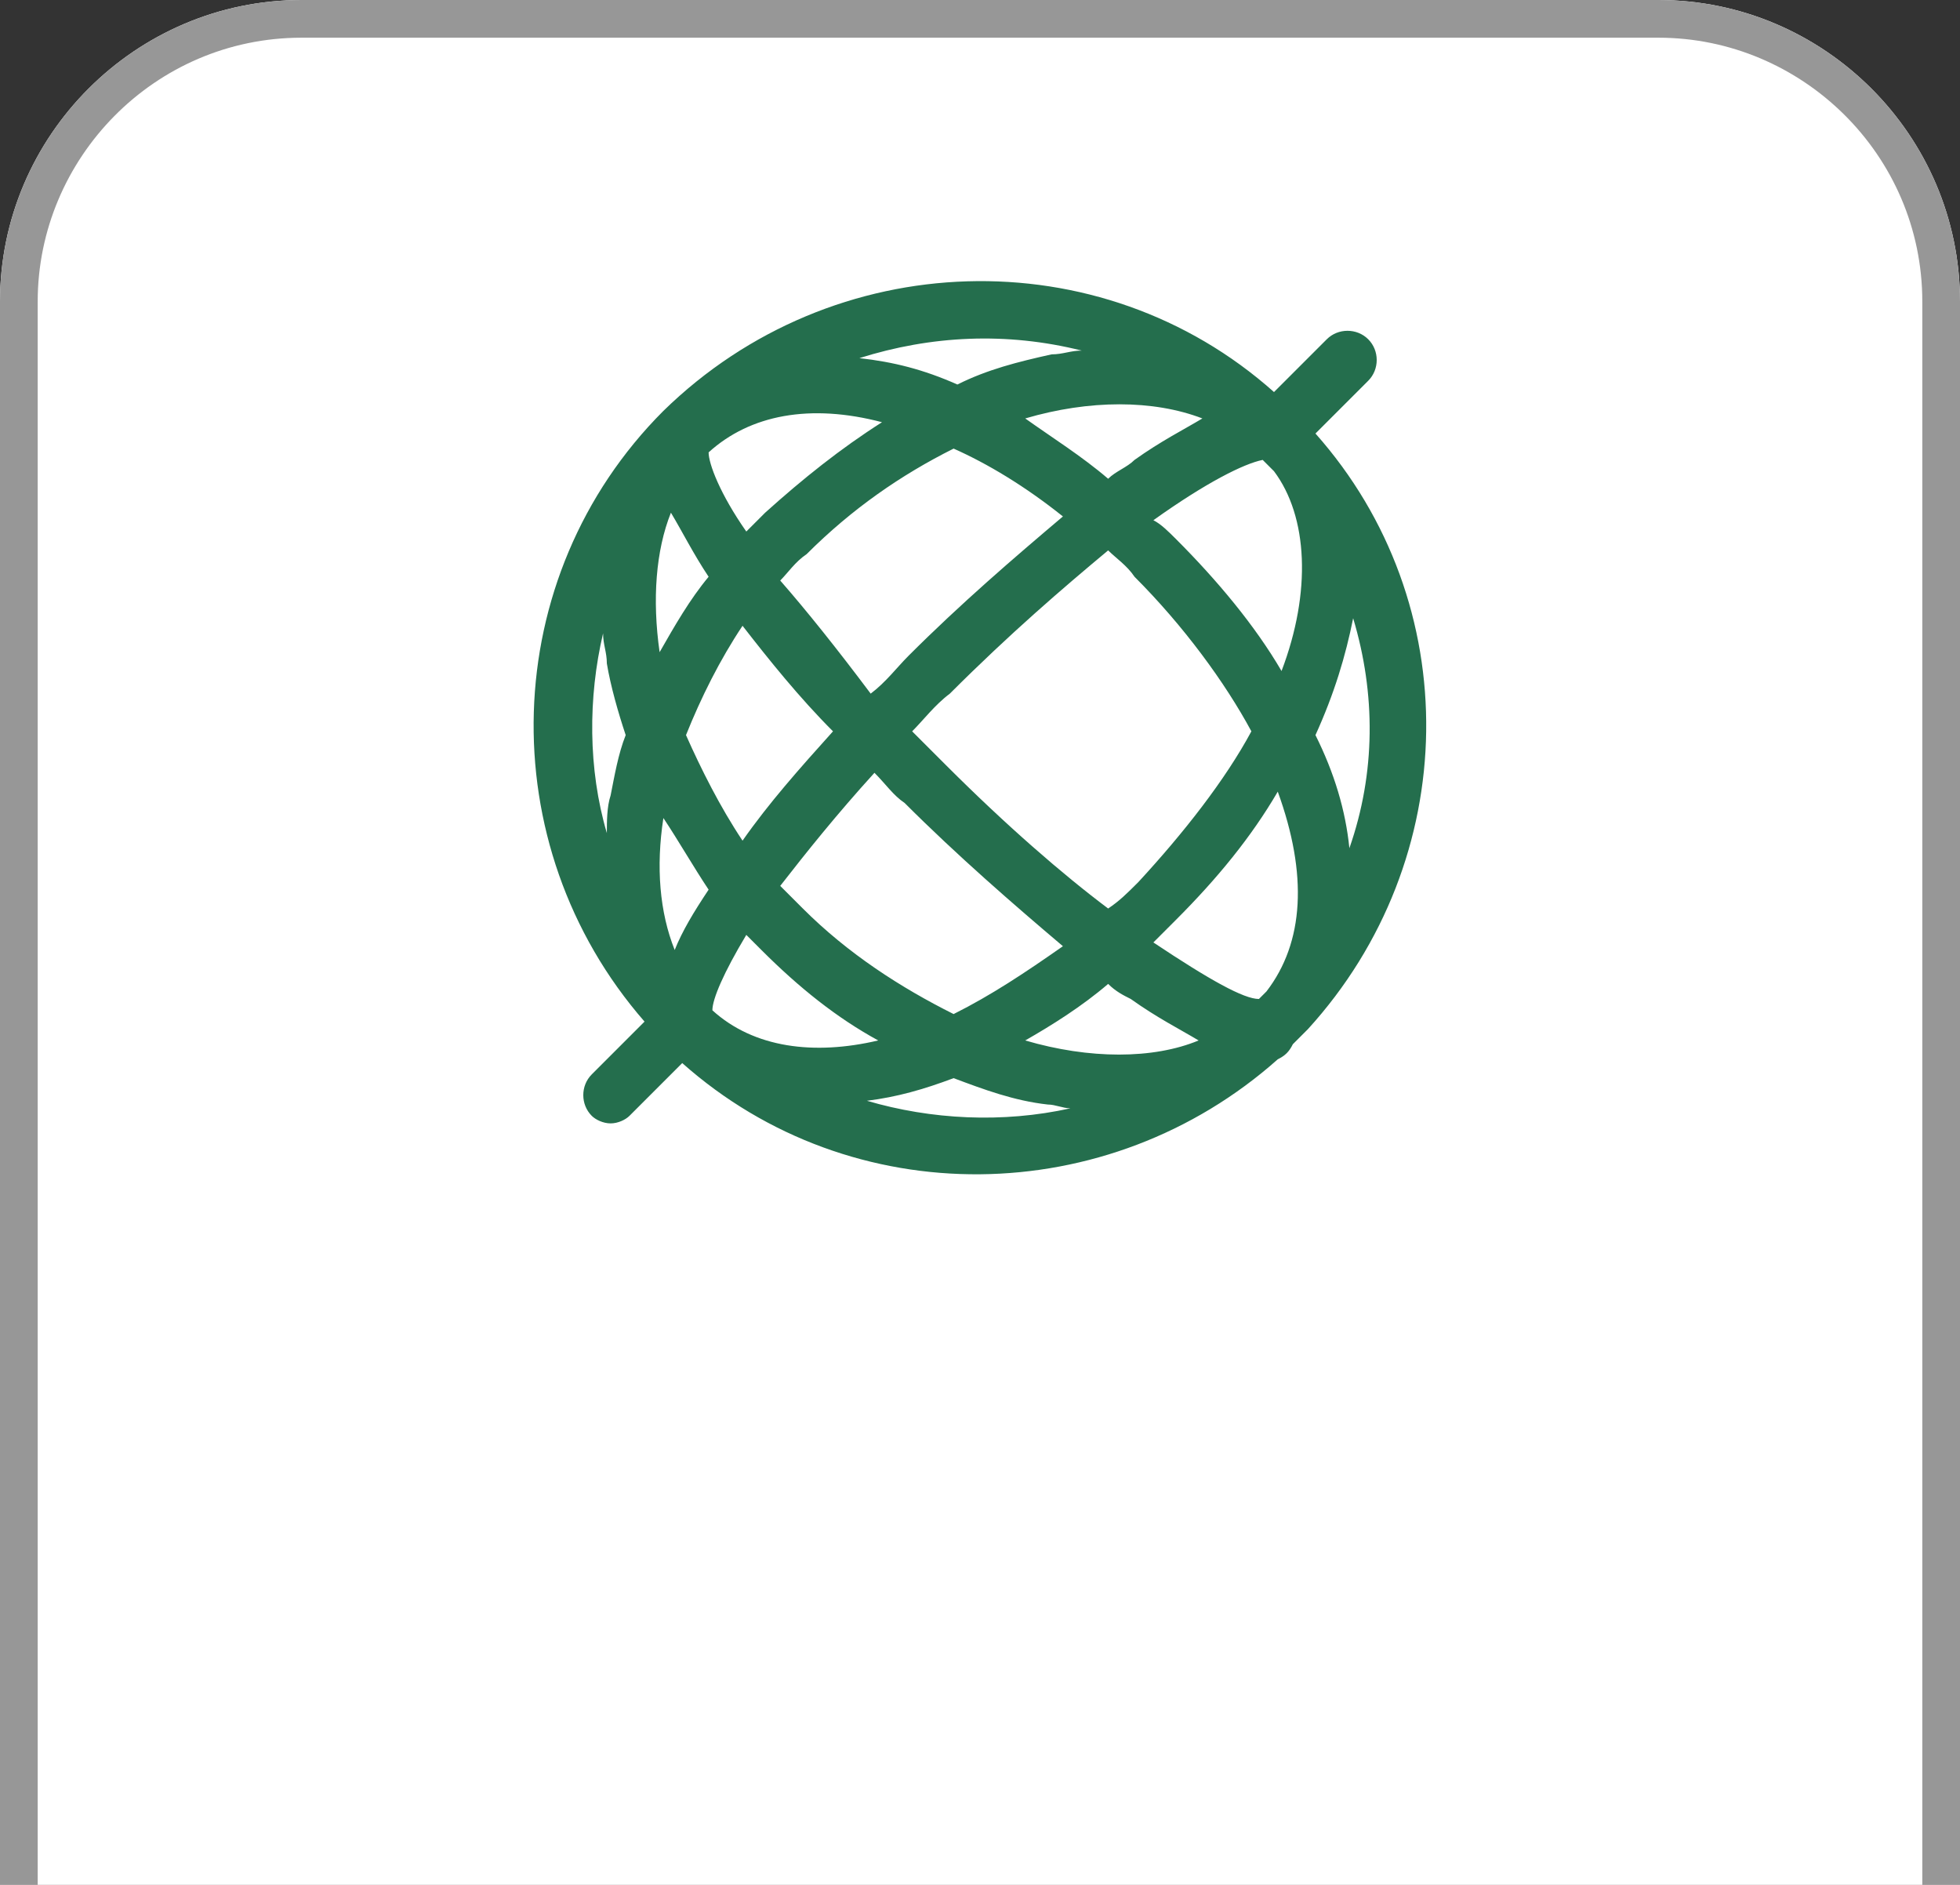 <?xml version="1.0" encoding="utf-8"?>
<!-- Generator: Adobe Illustrator 22.0.1, SVG Export Plug-In . SVG Version: 6.00 Build 0)  -->
<svg version="1.1" xmlns="http://www.w3.org/2000/svg" xmlns:xlink="http://www.w3.org/1999/xlink" x="0px" y="0px"
	 viewBox="0 0 52 50" style="enable-background:new 0 0 52 50;" xml:space="preserve">
<rect x="0" y="0" width="52" height="50" fill="#333333" stroke="none"/>
<style type="text/css">
	.st0{fill:#246E4D;}
	.st1{fill:#707070;}
	.st2{fill:#BDBCBC;}
	.st3{fill:#EAEFEC;}
	.st4{fill:#D7E0D8;}
	.st5{fill:none;}
	.st6{fill:#FFFFFF;}
	.st7{fill:#6F6F6E;}
	.st8{fill:#6BBE9F;}
	.st9{fill:#6F6F6F;}
	.st10{fill:none;stroke:#1D1D1B;stroke-width:0.709;stroke-miterlimit:10;}
	.st11{fill:#1D1D1B;}
	.st12{fill:#B8CEBD;}
	.st13{fill:none;stroke:#246E4D;stroke-width:0.992;stroke-linecap:round;stroke-linejoin:round;stroke-miterlimit:10;}
	.st14{fill:none;stroke:#246E4D;stroke-width:0.992;stroke-miterlimit:10;}
	.st15{fill:#9EC420;}
	.st16{fill:#006AA9;}
	.st17{fill:#5BC5F2;}
	.st18{fill:#D0EBFC;}
	.st19{fill:#FF0000;}
	.st20{fill:#39B54A;}
	.st21{fill:#FFFF00;}
	.st22{fill:#0000FF;}
	.st23{fill:#EEE758;stroke:#A19F3D;stroke-miterlimit:10;}
	.st24{fill:#246E4D;stroke:#246E4D;stroke-width:1.417;stroke-linecap:round;stroke-linejoin:round;stroke-miterlimit:10;}
	.st25{fill:#FFFFFF;stroke:#246E4D;stroke-miterlimit:10;}
	.st26{fill:#246E4D;stroke:#246E4D;stroke-miterlimit:10;}
	.st27{fill:#ECECEC;}
	.st28{fill:#979797;}
</style>
<g id="Layer_1">
</g>
<g id="locator_x5F_white">
</g>
<g id="locator_x5F_green">
</g>
<g id="operations_x5F_white">
</g>
<g id="operations_x5F_green">
</g>
<g id="metadata_x5F_white">
</g>
<g id="metadata_x5F_green">
</g>
<g id="create_x5F_white">
</g>
<g id="create_x5F_green">
</g>
<g id="messages_x5F_white">
</g>
<g id="messages_x5F_green">
</g>
<g id="progress_x5F_white">
</g>
<g id="progress_x5F_green">
</g>
<g id="settings_x5F_white">
</g>
<g id="settings_x5F_green">
</g>
<g id="infowehite">
</g>
<g id="info_x5F_green">
</g>
<g id="action_x5F_grey">
</g>
<g id="action_x5F_green">
</g>
<g id="filter_x5F_grey">
</g>
<g id="filter_x5F_green">
</g>
<g id="grid_x5F_grey">
</g>
<g id="grid_x5F_green">
</g>
<g id="list_x5F_grey">
</g>
<g id="l_x3B_ist_x5F_green">
</g>
<g id="spatial_x5F_grey">
</g>
<g id="spatial_x5F_green">
</g>
<g id="thumbs_x5F_grey">
</g>
<g id="thumbs_x5F_green">
</g>
<g id="add_x5F_black">
</g>
<g id="add_x5F_green">
</g>
<g id="delete_x5F_black">
</g>
<g id="delete_x5F_green">
</g>
<g id="refresh_x5F_black">
</g>
<g id="refresh_x5F_green">
</g>
<g id="full_x5F_grey">
</g>
<g id="full_x5F_green">
</g>
<g id="full_x5F_lgiht">
</g>
<g id="pan_x5F_grey">
</g>
<g id="pan_x5F_green">
</g>
<g id="pan_x5F_light">
</g>
<g id="zoomin_x5F_grey">
</g>
<g id="zoomin_x5F_green">
</g>
<g id="zoomin_x5F_light">
</g>
<g id="zoomout_x5F_grey">
</g>
<g id="zoomout_x5F_green">
</g>
<g id="zoomout_x5F_light">
</g>
<g id="pointinfogrey">
</g>
<g id="pointinfo_x5F_green">
</g>
<g id="pointinfo_x5F_light">
	<path class="st6" d="M52,50V8c0-4.4-3.6-8-8-8H8C3.6,0,0,3.6,0,8v42H52z"/>
	<rect x="8" y="1.3" class="st5" width="36" height="36"/>
	<path class="st0" d="M34.9,11.5C34.9,11.5,34.9,11.5,34.9,11.5l1.4-1.4c0.3-0.3,0.3-0.8,0-1.1c-0.3-0.3-0.8-0.3-1.1,0l-1.4,1.4
		c-4.6-4.1-11.7-3.9-16.2,0.5c-4.4,4.4-4.6,11.5-0.5,16.2l-1.4,1.4c-0.3,0.3-0.3,0.8,0,1.1c0.1,0.1,0.3,0.2,0.5,0.2s0.4-0.1,0.5-0.2
		l1.4-1.4c4.5,4,11.3,3.9,15.8-0.1c0.2-0.1,0.3-0.2,0.4-0.4c0.1-0.1,0.3-0.3,0.4-0.4C38.8,22.8,38.9,16,34.9,11.5z M31.9,11.1
		c-0.5,0.3-1.1,0.6-1.8,1.1c-0.2,0.2-0.5,0.3-0.7,0.5c-0.7-0.6-1.5-1.1-2.2-1.6C28.9,10.6,30.6,10.6,31.9,11.1z M17.9,25.2
		c-0.4-1-0.5-2.2-0.3-3.5c0.4,0.6,0.8,1.3,1.2,1.9C18.4,24.2,18.1,24.7,17.9,25.2z M18.2,19.5c0.4-1,0.9-2,1.5-2.9
		c0.7,0.9,1.5,1.9,2.4,2.8c-0.9,1-1.7,1.9-2.4,2.9C19.1,21.4,18.6,20.4,18.2,19.5z M20.7,15.4c0.2-0.2,0.4-0.5,0.7-0.7
		c1.2-1.2,2.5-2.1,3.9-2.8c0.9,0.4,1.9,1,2.9,1.8c-1.3,1.1-2.7,2.3-4.1,3.7c-0.3,0.3-0.6,0.7-1,1C22.2,17.2,21.4,16.2,20.7,15.4z
		 M23.2,20.5c0.3,0.3,0.5,0.6,0.8,0.8c1.4,1.4,2.9,2.7,4.2,3.8c-1,0.7-1.9,1.3-2.9,1.8c-1.4-0.7-2.8-1.6-4-2.8
		c-0.2-0.2-0.4-0.4-0.6-0.6C21.4,22.6,22.2,21.6,23.2,20.5z M25.1,20.3c-0.3-0.3-0.6-0.6-0.9-0.9c0.3-0.3,0.6-0.7,1-1
		c1.6-1.6,3-2.8,4.2-3.8c0.2,0.2,0.5,0.4,0.7,0.7c1.3,1.3,2.4,2.8,3.1,4.1c-0.7,1.3-1.8,2.7-3,4c-0.3,0.3-0.5,0.5-0.8,0.7
		C28.2,23.2,26.7,21.9,25.1,20.3z M28.7,9.3c-0.3,0-0.5,0.1-0.8,0.1c-0.9,0.2-1.7,0.4-2.5,0.8c-0.9-0.4-1.7-0.6-2.6-0.7
		C24.7,8.9,26.7,8.8,28.7,9.3z M23.4,11.2c-1.1,0.7-2.1,1.5-3.1,2.4c-0.2,0.2-0.3,0.3-0.5,0.5c-0.7-1-1-1.8-1-2.1
		C19.9,11,21.5,10.7,23.4,11.2z M17.8,13.6c0.3,0.5,0.6,1.1,1,1.7c-0.5,0.6-0.9,1.3-1.3,2C17.3,15.9,17.4,14.6,17.8,13.6z
		 M16.2,21.1c-0.1,0.3-0.1,0.7-0.1,1c-0.5-1.7-0.5-3.6-0.1-5.3c0,0.3,0.1,0.5,0.1,0.8c0.1,0.6,0.3,1.3,0.5,1.9
		C16.4,20,16.3,20.6,16.2,21.1z M18.8,26.7L18.8,26.7C18.9,26.7,18.9,26.7,18.8,26.7C18.9,26.7,18.9,26.7,18.8,26.7z M18.9,26.8
		c0-0.3,0.3-1,0.9-2c0.1,0.1,0.3,0.3,0.4,0.4c1,1,2,1.8,3.1,2.4C21.6,28,20,27.8,18.9,26.8z M23,29.2c0.8-0.1,1.5-0.3,2.3-0.6
		c0.8,0.3,1.6,0.6,2.5,0.7c0.2,0,0.4,0.1,0.6,0.1C26.6,29.8,24.7,29.7,23,29.2z M27.2,27.6c0.7-0.4,1.5-0.9,2.2-1.5
		c0.2,0.2,0.4,0.3,0.6,0.4c0.7,0.5,1.3,0.8,1.8,1.1C30.6,28.1,28.9,28.1,27.2,27.6z M33.6,26.3c-0.1,0.1-0.2,0.2-0.2,0.2
		c-0.4,0-1.3-0.5-2.8-1.5c0.2-0.2,0.4-0.4,0.6-0.6c1.1-1.1,2-2.2,2.7-3.4C34.7,23.2,34.6,25,33.6,26.3z M34,17.8
		c-0.7-1.2-1.7-2.4-2.8-3.5c-0.2-0.2-0.4-0.4-0.6-0.5c1.4-1,2.4-1.5,2.9-1.6c0.1,0.1,0.2,0.2,0.3,0.3C34.7,13.7,34.8,15.7,34,17.8z
		 M34.9,19.5c0.5-1.1,0.8-2.1,1-3.1c0.6,2,0.6,4.1-0.1,6.1C35.7,21.5,35.4,20.5,34.9,19.5z"/>
	<path class="st28" d="M44,0H8C3.6,0,0,3.6,0,8v42h1V8c0-3.8,3.1-7,7-7H44c3.8,0,7,3.1,7,7v42h1V8C52,3.6,48.4,0,44,0z"/>
</g>
</svg>
